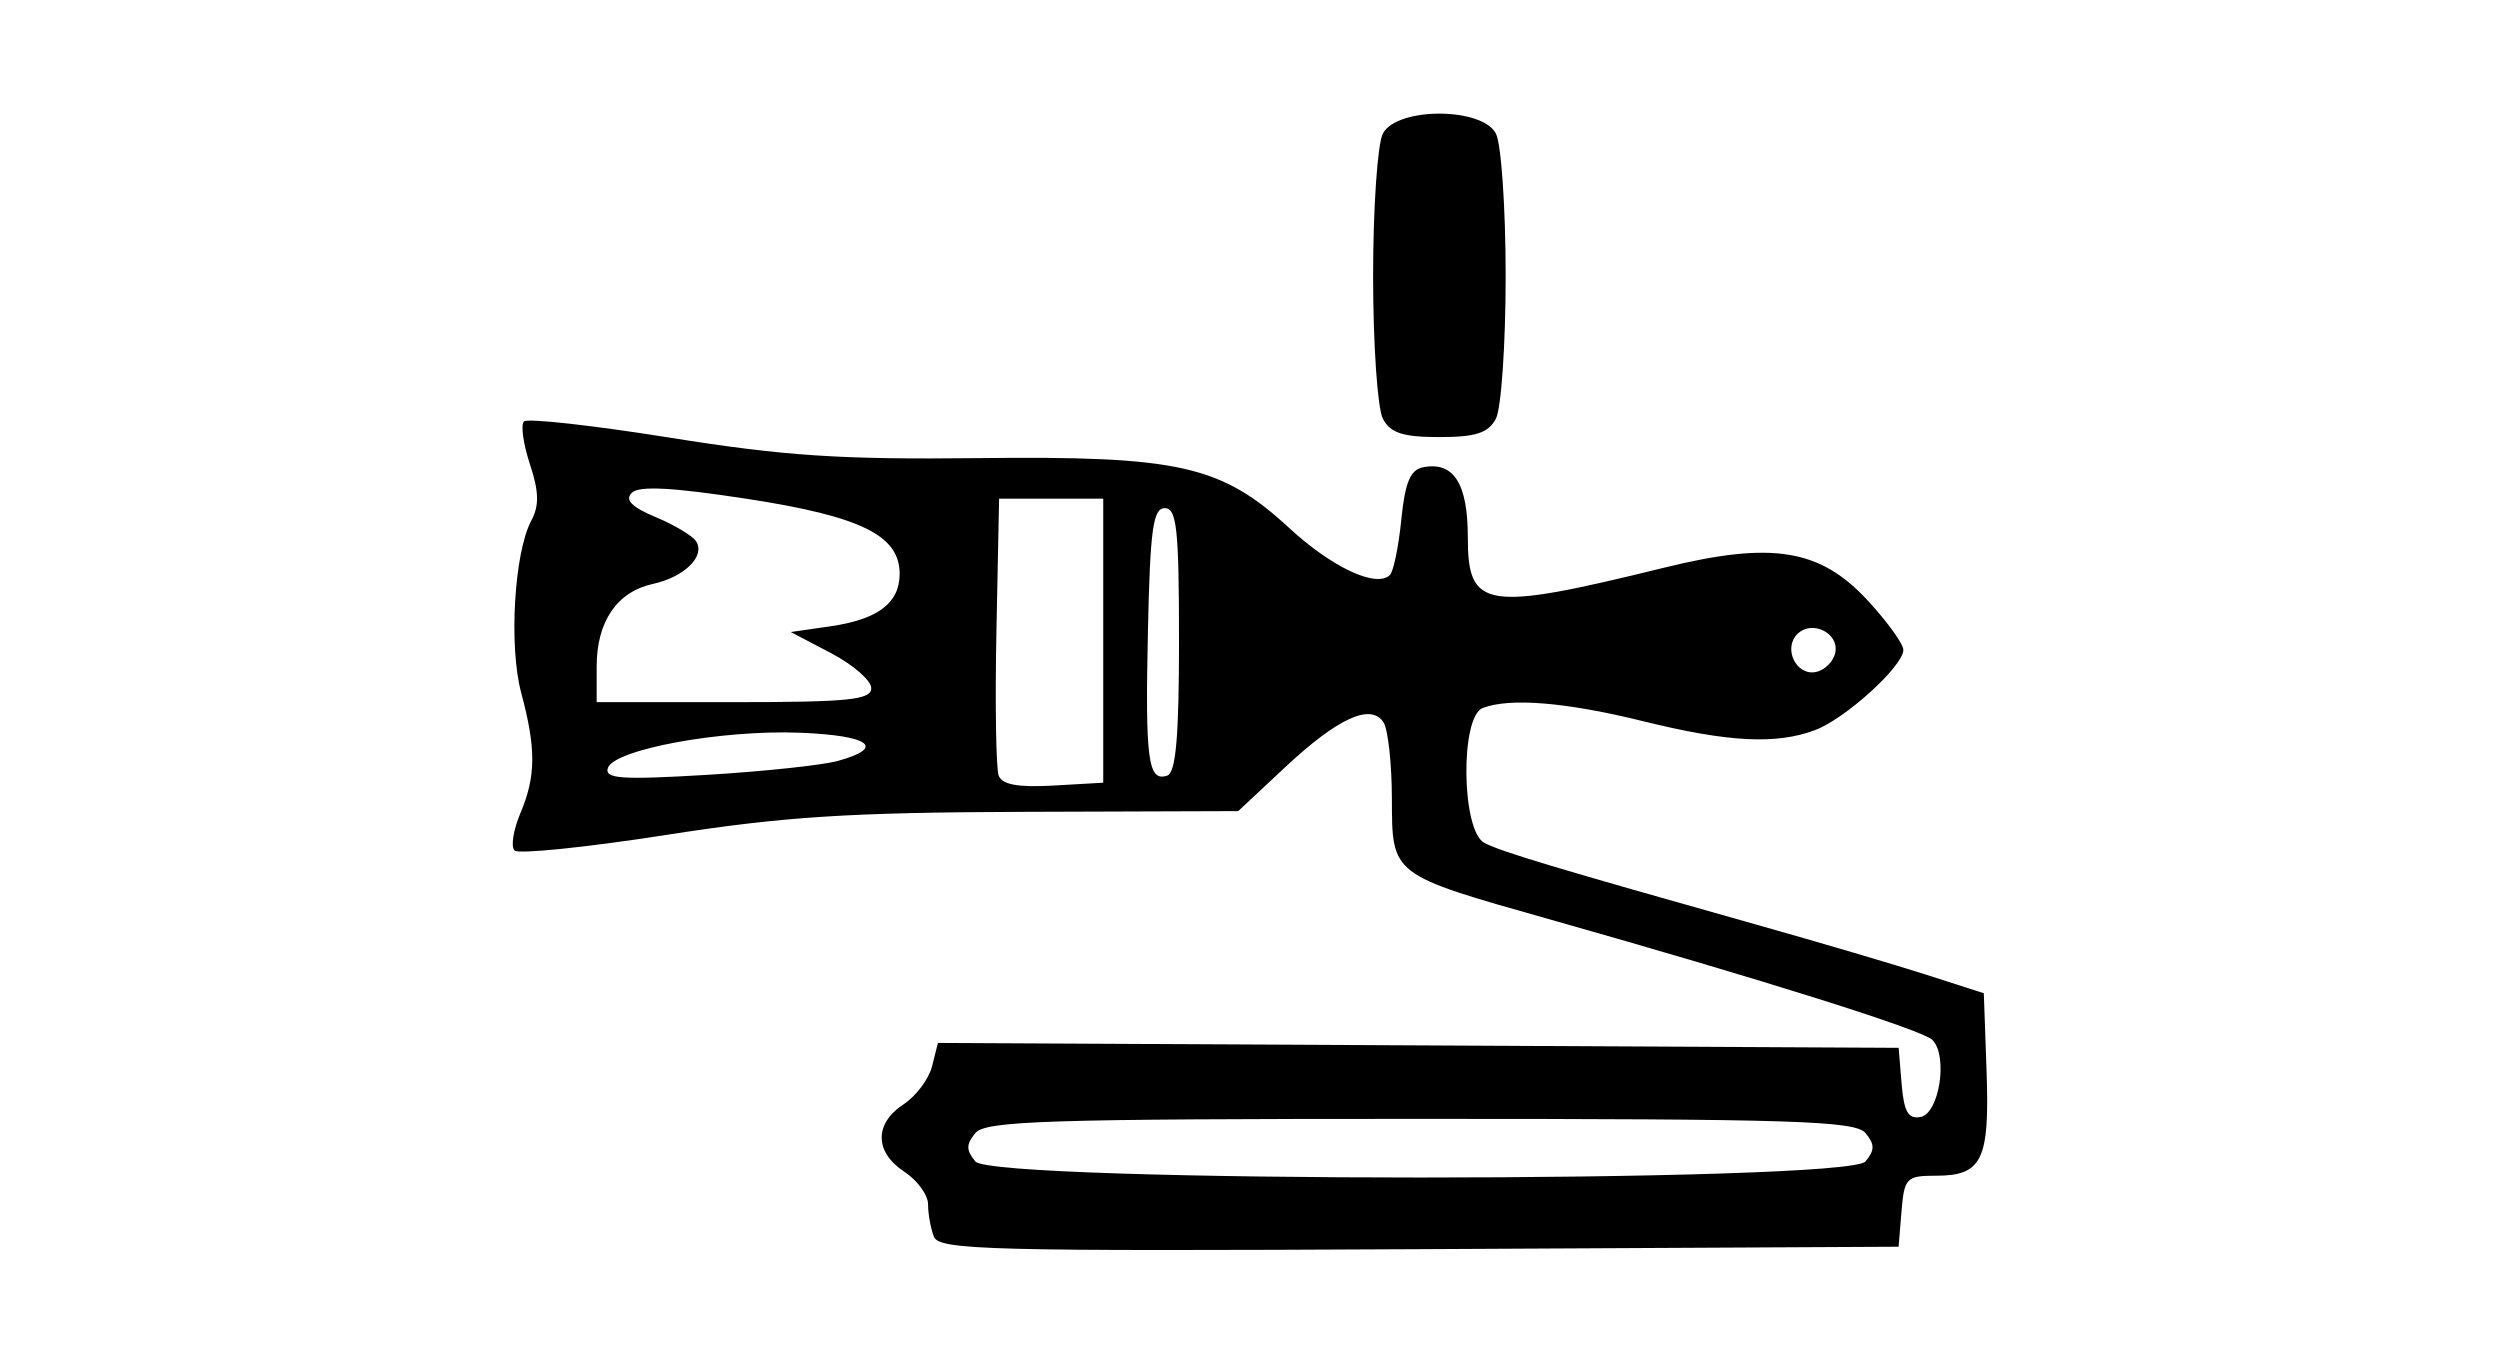 <?xml version="1.0" encoding="UTF-8" standalone="no"?>
<!-- Created with Inkscape (http://www.inkscape.org/) -->
<svg id="svg2" xmlns:rdf="http://www.w3.org/1999/02/22-rdf-syntax-ns#" xmlns="http://www.w3.org/2000/svg" height="54" width="99" version="1.1" xmlns:cc="http://creativecommons.org/ns#" xmlns:dc="http://purl.org/dc/elements/1.1/">
 <g id="g4454">
  <rect id="rect2990" opacity="0" height="54" width="99" y="0" x="0"/>
  <path id="path4256" d="m36.98 48.966c-0.126-0.328-0.229-0.901-0.229-1.273 0-0.372-0.422-0.953-0.937-1.29-1.185-0.777-1.2-1.907-0.036-2.67 0.496-0.325 1.006-1.005 1.133-1.512l0.231-0.921 19.022 0.097 19.022 0.097 0.118 1.429c0.091 1.104 0.262 1.402 0.75 1.309 0.747-0.141 1.096-2.425 0.467-3.053-0.395-0.395-6.742-2.393-15.209-4.788-6.236-1.764-6.186-1.726-6.193-4.749-0.003-1.387-0.151-2.75-0.328-3.03-0.495-0.781-1.809-0.184-3.902 1.773l-1.856 1.735-8.484 0.029c-6.97 0.024-9.503 0.187-14.191 0.918-3.139 0.489-5.831 0.765-5.983 0.613-0.152-0.152-0.047-0.818 0.233-1.48 0.618-1.462 0.625-2.553 0.031-4.766-0.495-1.847-0.277-5.552 0.402-6.821 0.317-0.592 0.303-1.146-0.057-2.234-0.263-0.796-0.369-1.557-0.235-1.69 0.133-0.133 2.734 0.156 5.779 0.643 4.539 0.726 6.742 0.872 12.224 0.81 7.952-0.091 9.606 0.282 12.31 2.775 1.691 1.559 3.452 2.379 3.979 1.852 0.141-0.141 0.344-1.129 0.451-2.197 0.149-1.477 0.357-1.972 0.87-2.07 1.204-0.23 1.763 0.647 1.763 2.766 0 2.855 0.674 2.96 7.772 1.213 4.282-1.054 6.175-0.748 8.068 1.303 0.775 0.839 1.408 1.718 1.408 1.952 0 0.64-2.29 2.722-3.493 3.175-1.542 0.581-3.436 0.484-6.819-0.352-3.043-0.752-5.268-0.935-6.344-0.522-0.901 0.346-0.848 4.862 0.063 5.341 0.668 0.351 2.77 0.983 10.78 3.24 2.475 0.697 5.512 1.593 6.749 1.991l2.25 0.724 0.109 3.087c0.125 3.523-0.174 4.139-2.008 4.139-1.167 0-1.251 0.087-1.36 1.406l-0.116 1.406-18.988 0.097c-17.072 0.087-19.011 0.037-19.217-0.499zm36.893-2.972c0.372-0.449 0.372-0.676 0-1.125-0.402-0.485-2.83-0.562-17.624-0.562-14.793 0-17.221 0.077-17.624 0.562-0.372 0.449-0.372 0.676 0 1.125 0.703 0.848 34.544 0.848 35.247 0zm-30.185-20.623v-5.625h-2.062-2.062l-0.105 5.231c-0.058 2.877-0.017 5.459 0.089 5.738 0.137 0.358 0.773 0.473 2.167 0.393l1.973-0.113v-5.625zm-10.499 4.758c1.898-0.526 1.256-1.003-1.5-1.113-3.103-0.124-7.371 0.658-7.617 1.395-0.143 0.429 0.528 0.476 3.91 0.274 2.245-0.134 4.588-0.384 5.207-0.556zm13.499-4.789c0-4.388-0.089-5.218-0.562-5.218-0.466 0-0.581 0.836-0.668 4.855-0.111 5.124 0.004 5.991 0.762 5.738 0.345-0.115 0.469-1.534 0.469-5.375zm-12.186 1.913c0-0.305-0.717-0.93-1.594-1.39l-1.594-0.835 1.561-0.225c1.889-0.272 2.751-0.923 2.751-2.077 0-1.524-1.527-2.276-6.032-2.97-2.961-0.456-4.29-0.526-4.574-0.242-0.284 0.284-0.007 0.565 0.952 0.966 0.744 0.311 1.464 0.744 1.599 0.962 0.365 0.59-0.472 1.408-1.719 1.682-1.421 0.312-2.224 1.491-2.224 3.265v1.416h5.437c4.55 0 5.437-0.091 5.437-0.555zm38.177-1.419c0.149-0.775-0.933-1.297-1.504-0.726-0.571 0.571-0.049 1.654 0.726 1.504 0.359-0.069 0.71-0.42 0.779-0.779zm-17.916-9.251c-0.213-0.399-0.388-2.941-0.388-5.649 0-2.708 0.175-5.25 0.388-5.649 0.56-1.047 3.913-1.047 4.473 0 0.213 0.399 0.388 2.941 0.388 5.649 0 2.708-0.175 5.25-0.388 5.649-0.303 0.566-0.793 0.725-2.237 0.725-1.444 0-1.933-0.159-2.237-0.725z"/>
 </g>
</svg>
